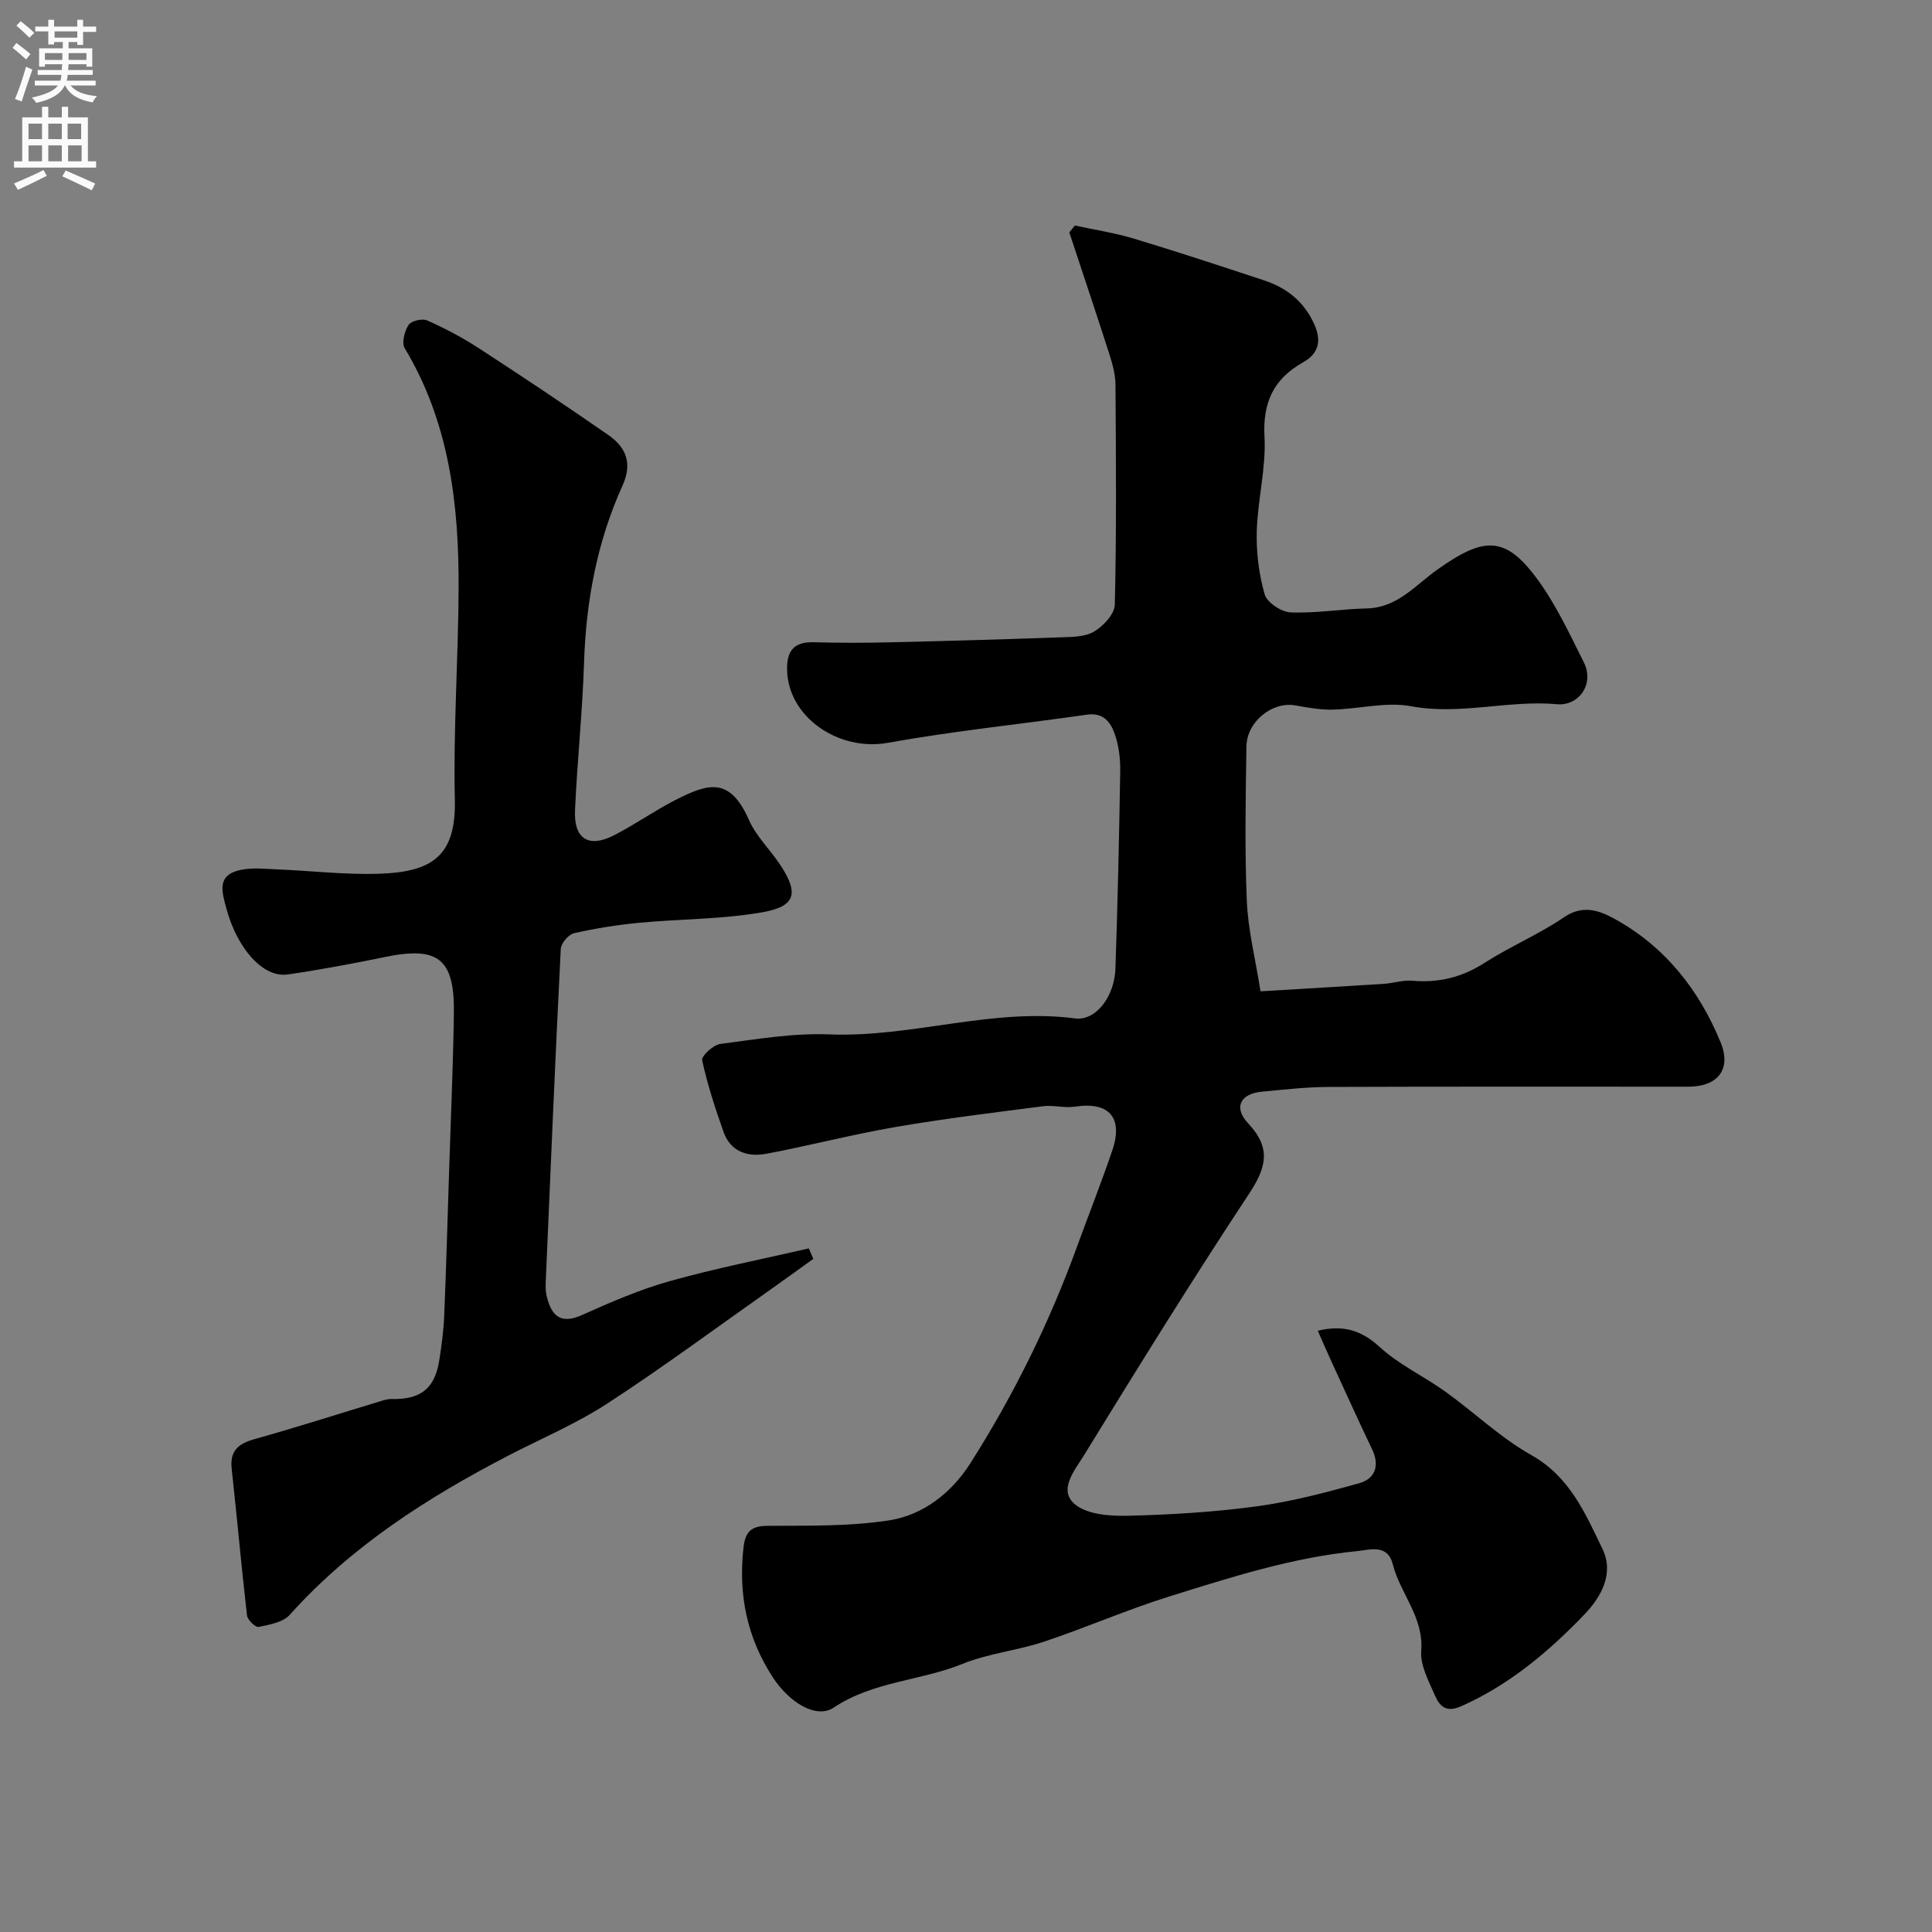 <svg enable-background="new 0 0 400 400" viewBox="0 0 400 400" xmlns="http://www.w3.org/2000/svg"><rect x="0" y="0" width="400" height="400" fill="#808080" stroke="none"/><path d="m222.54 46.69c4.07.89 8.22 1.51 12.2 2.71 9.03 2.72 17.99 5.68 26.95 8.64 4.7 1.55 8.28 4.36 10.41 9.08 1.59 3.52.85 6.11-2.27 7.87-6.11 3.44-8.42 8.26-8.03 15.43.35 6.48-1.42 13.05-1.6 19.59-.12 4.36.44 8.88 1.64 13.05.48 1.68 3.44 3.65 5.35 3.73 5.24.21 10.52-.7 15.79-.82 6.34-.15 10.03-4.79 14.59-8.03 9.69-6.88 14.11-7.13 20.87 2.18 3.79 5.21 6.56 11.2 9.47 17 2.29 4.55-1.1 9.08-5.52 8.68-10.11-.91-20.03 2.32-30.24.42-5.19-.97-10.82.58-16.25.7-2.58.06-5.2-.43-7.77-.88-4.72-.82-9.99 3.35-10.07 8.51-.16 10.66-.37 21.34.08 31.99.25 5.98 1.76 11.9 2.84 18.7 8.2-.49 16.88-.99 25.56-1.55 1.96-.13 3.93-.81 5.84-.64 5.43.47 10.25-.67 14.91-3.66 5.35-3.43 11.31-5.93 16.55-9.5 3.91-2.67 7.36-1.34 10.44.35 10.42 5.73 17.48 14.67 21.94 25.53 2.32 5.63-.56 9.21-6.69 9.22-24.83.01-49.66-.05-74.49.05-4.6.02-9.2.55-13.78.98-4.46.42-5.95 3.26-2.84 6.56 4.89 5.2 3.72 9.23.11 14.69-11.77 17.82-23.02 36-34.21 54.2-1.8 2.92-5.31 7.05-1.75 9.99 2.59 2.14 7.3 2.45 11.03 2.36 8.88-.22 17.79-.76 26.59-1.95 7.16-.97 14.23-2.83 21.21-4.78 3.29-.92 4.31-3.62 2.68-7.03-2.81-5.87-5.49-11.8-8.21-17.71-1-2.18-1.96-4.39-3.04-6.83 5.21-1.26 8.98-.16 12.83 3.37 4 3.67 9.16 6.05 13.62 9.26 5.98 4.29 11.39 9.53 17.75 13.1 7.97 4.48 11.18 12.06 14.74 19.43 2.48 5.14-.3 10-3.76 13.6-7.4 7.7-15.53 14.56-25.51 18.99-3.17 1.41-4.48-.11-5.42-2.27-1.28-2.96-3.07-6.22-2.83-9.21.55-6.99-4.35-11.84-5.89-17.93-1.08-4.27-4.74-2.98-7.45-2.71-13.34 1.31-26.05 5.4-38.75 9.36-8.79 2.74-17.26 6.46-26 9.38-5.52 1.84-11.5 2.42-16.86 4.59-8.72 3.54-18.51 3.6-26.69 9.06-3.61 2.41-9.2-1.06-12.58-6.23-5.37-8.22-7.19-17.16-6.1-26.86.36-3.17 1.45-4.52 4.9-4.54 8.44-.06 16.98.15 25.27-1.14 7.07-1.1 12.93-5.73 16.79-11.8 8.94-14.06 16.3-28.95 22.01-44.64 2.45-6.72 5.09-13.38 7.39-20.15 2.32-6.83-.7-10.14-7.74-9.06-2.14.33-4.43-.36-6.58-.09-10.21 1.32-20.44 2.56-30.58 4.31-8.97 1.54-17.81 3.86-26.76 5.54-3.85.72-7.39-.44-8.84-4.55-1.72-4.86-3.32-9.79-4.42-14.82-.19-.86 2.3-3.18 3.75-3.37 7.49-.98 15.08-2.28 22.57-1.98 17.1.68 33.68-5.55 50.88-3.31 4.34.57 8.17-4.57 8.37-10.3.46-13.59.77-27.19.99-40.79.04-2.58-.27-5.31-1.11-7.73s-2.32-4.56-5.75-4.07c-13.74 1.98-27.59 3.37-41.24 5.83-10.15 1.83-20.66-5.26-20.87-15.08-.09-3.96 1.4-5.85 5.52-5.74 5.33.15 10.67.14 16 .01 11.6-.27 23.2-.6 34.8-1.02 2.44-.09 5.21-.03 7.18-1.17 1.94-1.12 4.3-3.64 4.35-5.6.36-15.16.24-30.32.14-45.49-.01-2.08-.58-4.21-1.22-6.22-2.71-8.47-5.55-16.91-8.34-25.36.38-.47.77-.95 1.15-1.43z" fill="#000001"/><path d="m168.39 260.63c-2.97 2.13-5.93 4.29-8.92 6.4-11.21 7.89-22.23 16.07-33.71 23.54-6.49 4.23-13.75 7.28-20.66 10.87-16.71 8.68-32.39 18.72-45.12 32.9-1.39 1.55-4.19 2.03-6.44 2.5-.64.13-2.3-1.46-2.4-2.39-1.17-10.1-2.06-20.24-3.17-30.35-.41-3.75 1.37-5.21 4.74-6.15 8.6-2.4 17.11-5.14 25.65-7.72.88-.27 1.81-.6 2.71-.58 5.98.15 8.95-2.14 9.87-7.97.49-3.08.9-6.18 1.03-9.29.42-10.26.71-20.53 1.04-30.79.34-10.6.81-21.2.96-31.8.16-11.32-3.25-13.93-14.23-11.67-6.69 1.38-13.41 2.64-20.16 3.62-5.15.75-10.47-5.42-12.68-13.55-1-3.66-2.06-7.04 2.91-8.09 2.46-.52 5.11-.21 7.67-.11 6.93.29 13.88 1.11 20.79.91 11.24-.33 16.17-3.66 15.9-15.39-.33-14.58.72-29.19.78-43.79.07-17.35-1.94-34.31-11.17-49.66-.66-1.1-.02-3.52.81-4.8.55-.84 2.84-1.38 3.85-.93 3.68 1.64 7.29 3.54 10.67 5.74 9.02 5.86 17.98 11.84 26.82 17.97 3.67 2.55 5.07 5.82 2.94 10.52-5.25 11.6-7.54 23.89-7.95 36.63-.33 10.21-1.42 20.4-1.87 30.6-.26 5.92 2.85 7.83 8.11 5.12 4.34-2.24 8.37-5.08 12.72-7.31 6.87-3.51 11.27-4.73 15.19 4.17 1.48 3.35 4.34 6.08 6.41 9.19 3.94 5.93 3.33 8.67-3.62 9.9-8.36 1.48-16.99 1.37-25.49 2.18-4.54.43-9.07 1.15-13.52 2.16-1.14.26-2.69 2.08-2.75 3.26-1.16 22.95-2.12 45.92-3.11 68.88-.04.99-.04 2.02.19 2.97.96 3.99 2.76 5.99 7.33 3.94 5.92-2.66 11.94-5.27 18.17-7.02 9.48-2.66 19.17-4.55 28.77-6.77.32.72.63 1.44.94 2.16z" fill="#000001"/><g fill="#fafafb"><path d="m2.6 9.9.8-1c.9.7 1.9 1.4 2.9 2.3l-.9 1.1c-1.1-1-2-1.8-2.8-2.4zm.5 10.6c.9-2.1 1.6-4.3 2.3-6.7.4.2.8.4 1.3.6-.7 2.1-1.5 4.3-2.2 6.6zm.3-15.2.9-.9c1 .8 2 1.6 2.8 2.4l-1 1c-.9-.9-1.8-1.7-2.7-2.5zm12.6-1.2h1.2v1.4h2.7v1.1h-2.7v2.7h-1.2v-.6h-1.8v1.3h4.9v3.8h-1.2v-.5h-3.7c0 .4-.1.9-.1 1.2h5.1v1h-5.2c0 .5-.1.9-.2 1.2h6v1h-5.2c1.1 1.3 2.9 2 5.5 2.2-.4.4-.7.8-.9 1.3-2.9-.5-4.8-1.6-5.7-3.5h-.1c-.8 1.7-2.7 2.9-5.9 3.6-.2-.4-.6-.8-.9-1.1 2.8-.6 4.6-1.4 5.4-2.5h-4.8v-1h5.3c.1-.3.2-.7.2-1.2h-4.9v-1h5c0-.4 0-.8.1-1.2h-3.6v.5h-1.2v-3.8h4.9v-1.3h-1.8v.5h-1.2v-2.7h-2.7v-1h2.7v-1.4h1.2v1.4h4.8zm-6.7 8.3h3.6c0-.4 0-.9 0-1.4h-3.6zm1.9-4.6h4.8v-1.3h-4.7v1.3zm6.7 3.2h-3.7v1.4h3.7v-2.4z"/><path d="m8.7 22.1h1.3v2.2h2.8v-2.2h1.3v2.2h4.1v9.1h1.7v1.3h-17v-1.3h1.7v-9.1h4.1zm.3 13.1.7 1.2c-1.8.9-3.8 1.9-6 2.9-.2-.4-.5-.8-.8-1.3 2.3-1 4.4-1.9 6.1-2.8zm-3.1-6.4h2.8v-3.2h-2.8zm0 4.6h2.8v-3.3h-2.8zm4.1-4.6h2.8v-3.2h-2.8zm0 4.6h2.8v-3.3h-2.8zm3.6 1.9c2.1.9 4.1 1.8 6.1 2.7l-.7 1.4c-2.2-1.1-4.2-2-6.1-2.9zm3.2-9.7h-2.8v3.2h2.8zm-2.7 7.8h2.8v-3.3h-2.8z"/></g></svg>